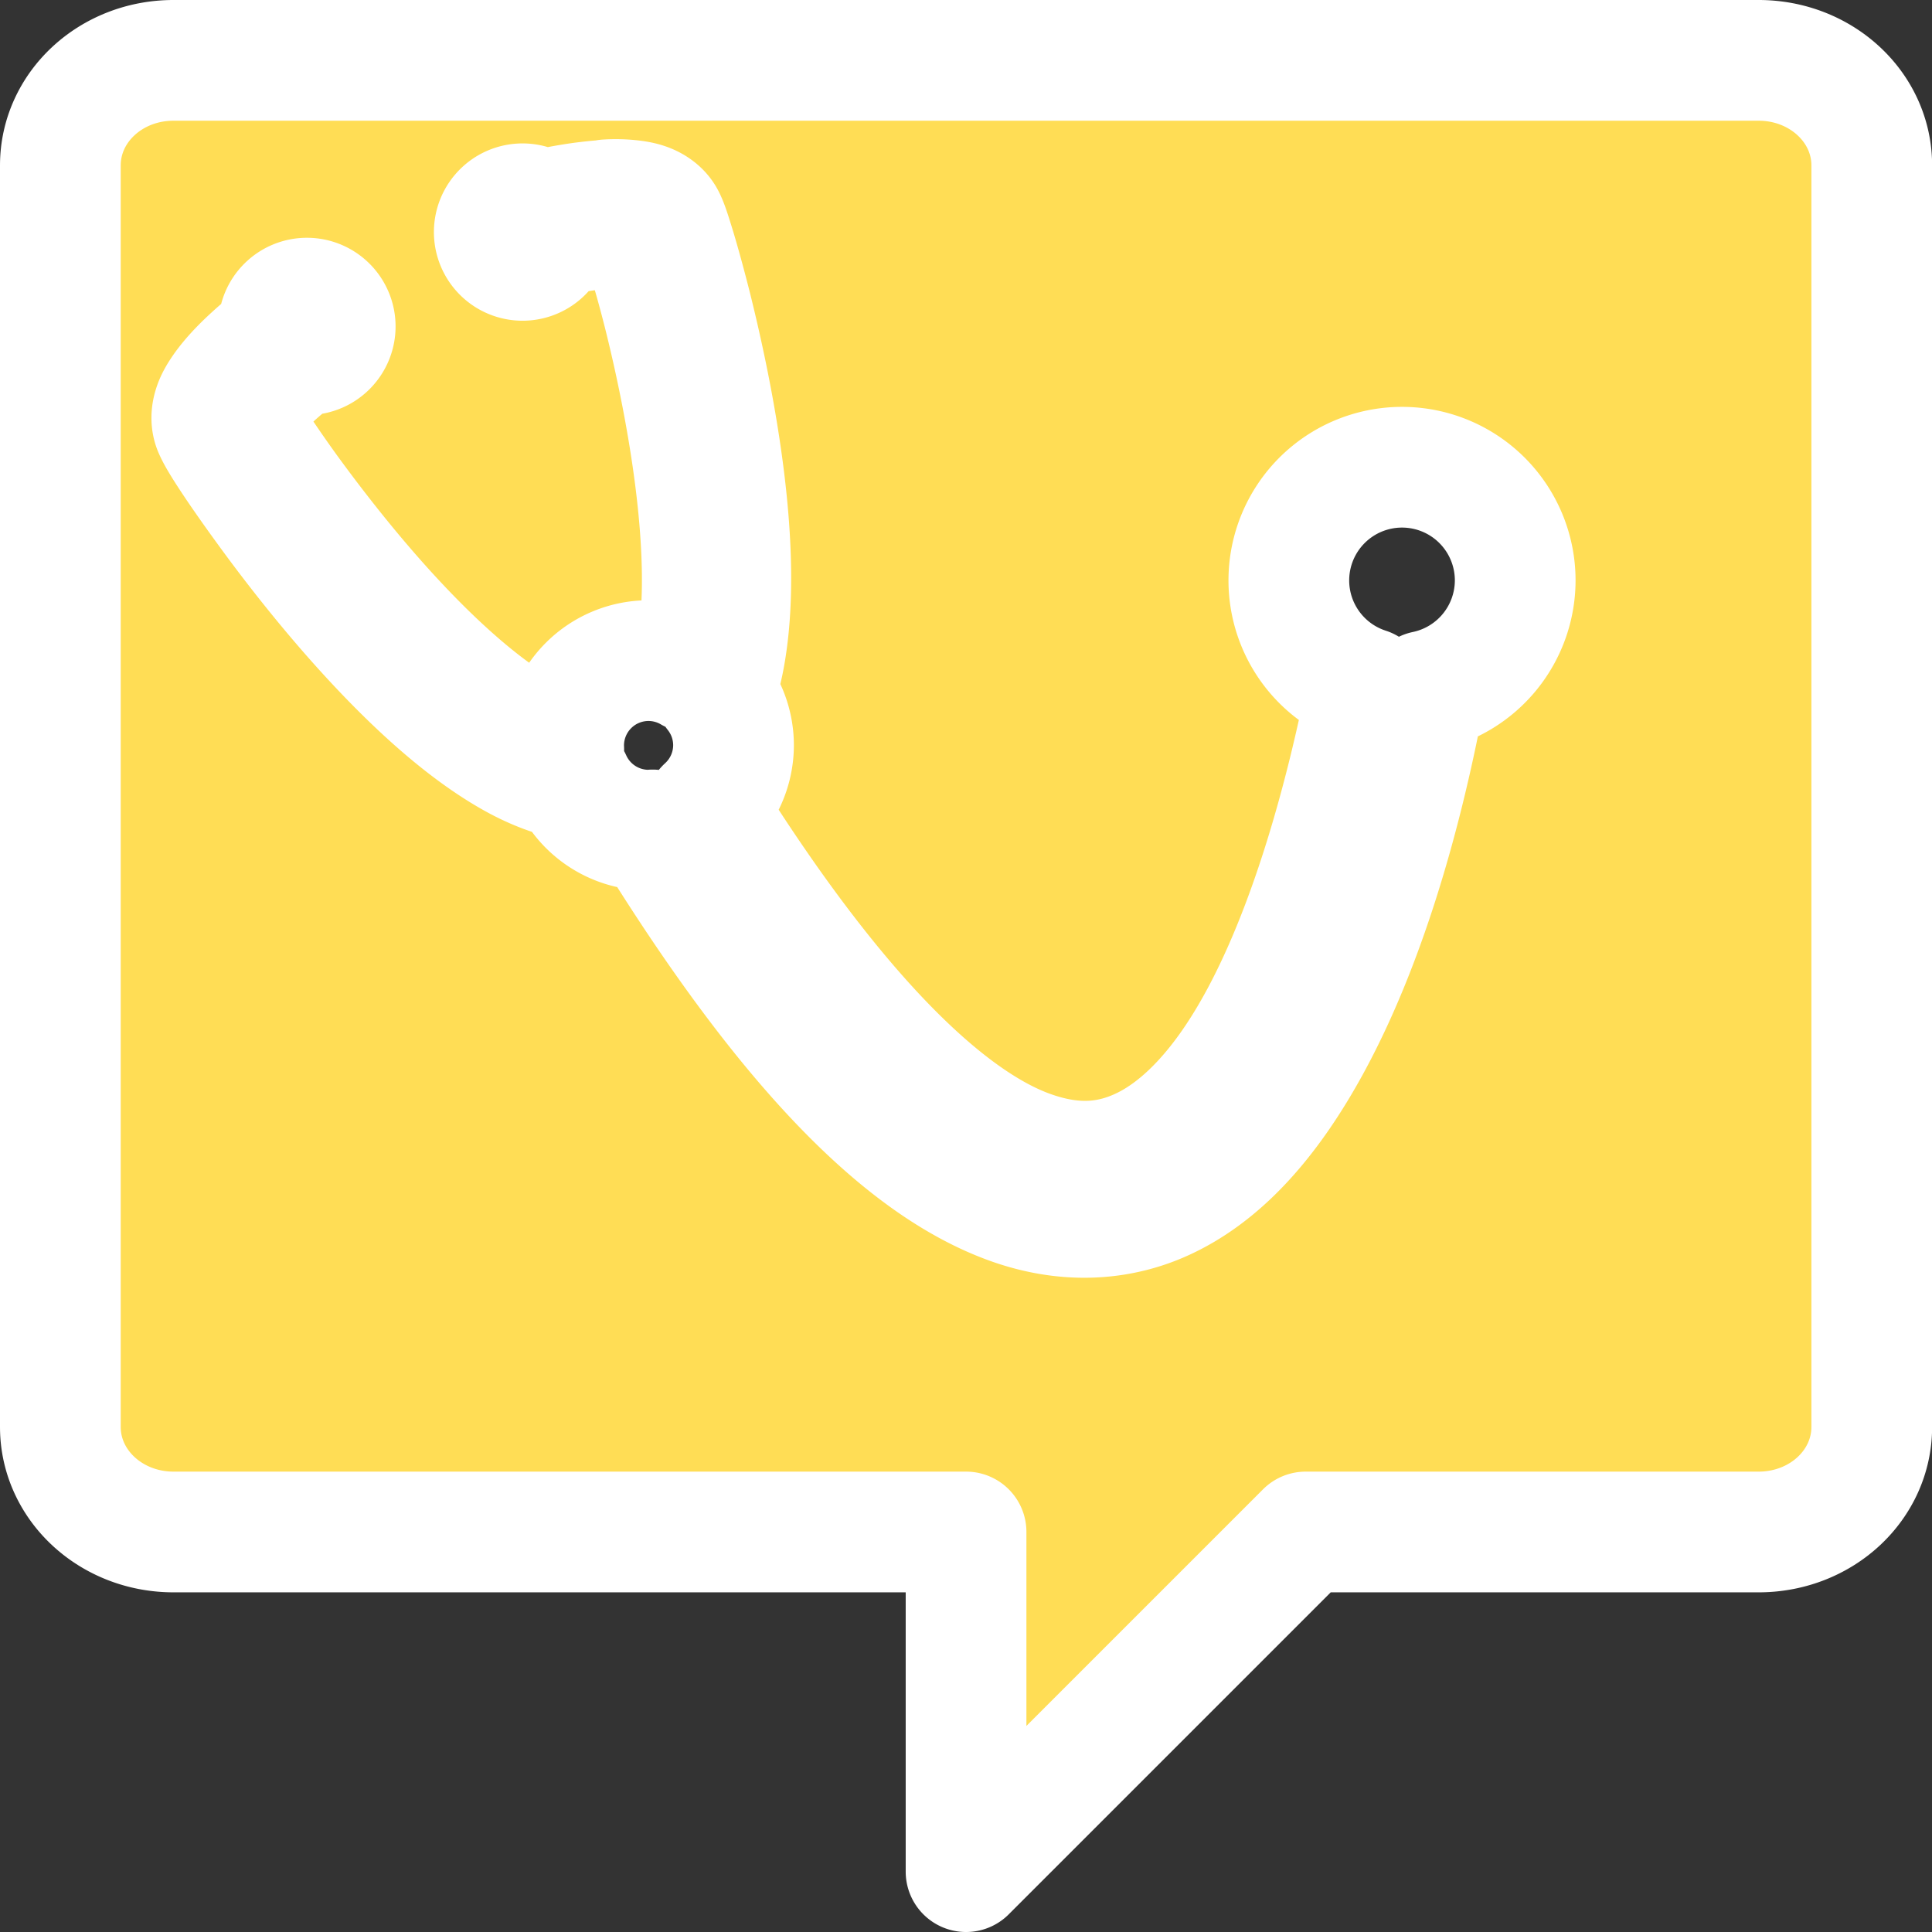 <?xml version="1.0" encoding="UTF-8" standalone="no"?>
<!-- Created with Inkscape (http://www.inkscape.org/) -->

<svg
   xmlns:dc="http://purl.org/dc/elements/1.1/"
   xmlns:cc="http://creativecommons.org/ns#"
   xmlns:rdf="http://www.w3.org/1999/02/22-rdf-syntax-ns#"
   xmlns:svg="http://www.w3.org/2000/svg"
   xmlns="http://www.w3.org/2000/svg"
   xmlns:sodipodi="http://sodipodi.sourceforge.net/DTD/sodipodi-0.dtd"
   xmlns:inkscape="http://www.inkscape.org/namespaces/inkscape"
   width="64"
   height="64"
   viewBox="0 0 16.933 16.933"
   version="1.1"
   id="svg8"
   inkscape:version="0.92.4 (5da689c313, 2019-01-14)"
   sodipodi:docname="Pin-medic-vgr.svg">
  <rect x="0" y="0" width="16.933" height="16.933" fill="#333333" stroke="none"/>
  <defs
     id="defs2" />
  <sodipodi:namedview
     id="base"
     pagecolor="#ffffff"
     bordercolor="#666666"
     borderopacity="1.0"
     inkscape:pageopacity="0.0"
     inkscape:pageshadow="2"
     inkscape:zoom="4.8945048"
     inkscape:cx="26.599227"
     inkscape:cy="2.0867315"
     inkscape:document-units="px"
     inkscape:current-layer="layer1"
     showgrid="false"
     units="px"
     inkscape:pagecheckerboard="true"
     objecttolerance="20"
     inkscape:window-width="1366"
     inkscape:window-height="705"
     inkscape:window-x="-8"
     inkscape:window-y="32"
     inkscape:window-maximized="1">
    <inkscape:grid
       type="xygrid"
       id="grid3725" />
  </sodipodi:namedview>
  <g
     inkscape:label="Calque 1"
     inkscape:groupmode="layer"
     id="layer1"
     transform="translate(0,-280.067)">
    <path
       style="fill:#ffdd55;fill-opacity:1;stroke:#ffffff;stroke-width:1.058;stroke-linecap:round;stroke-linejoin:round;stroke-miterlimit:4;stroke-dasharray:none;stroke-opacity:1;paint-order:stroke fill markers"
       d="m 1.521,280.596 c -0.55,0 -0.992,0.411 -0.992,0.921 v 11.056 c 0,0.51 0.443,0.921 0.992,0.921 H 8.467 v 2.977 l 2.977,-2.977 h 3.969 c 0.55,0 0.992,-0.411 0.992,-0.921 v -11.056 c 0,-0.51 -0.443,-0.921 -0.992,-0.921 z m 3.797,1.222 c 0.066,-0.004 0.132,-0.003 0.193,0.003 0.062,0.006 0.12,0.015 0.176,0.039 0.055,0.024 0.112,0.065 0.143,0.13 0.026,0.053 0.051,0.133 0.092,0.267 0.04,0.134 0.089,0.311 0.141,0.518 0.103,0.415 0.217,0.95 0.284,1.495 0.067,0.545 0.087,1.098 0.001,1.56 -0.02,0.107 -0.047,0.21 -0.08,0.307 a 0.744,0.744 0 0 1 0.161,0.462 0.744,0.744 0 0 1 -0.243,0.548 c 1.177,1.878 2.142,2.76 2.85,3.009 0.388,0.137 0.696,0.106 0.983,-0.033 0.287,-0.139 0.555,-0.4 0.791,-0.745 0.638,-0.932 1.001,-2.409 1.173,-3.28 a 0.992,0.992 0 0 1 -0.687,-0.944 0.992,0.992 0 0 1 0.992,-0.992 0.992,0.992 0 0 1 0.992,0.992 0.992,0.992 0 0 1 -0.789,0.97 c -0.163,0.885 -0.534,2.456 -1.272,3.534 -0.268,0.391 -0.589,0.721 -0.985,0.912 -0.396,0.192 -0.868,0.229 -1.364,0.055 -0.914,-0.322 -1.93,-1.312 -3.15,-3.284 a 0.744,0.744 0 0 1 -0.036,0.002 0.744,0.744 0 0 1 -0.678,-0.439 c -0.173,-0.036 -0.349,-0.106 -0.521,-0.204 -0.409,-0.232 -0.82,-0.606 -1.194,-1.007 -0.374,-0.401 -0.71,-0.83 -0.961,-1.176 -0.126,-0.173 -0.231,-0.324 -0.308,-0.441 -0.077,-0.117 -0.12,-0.19 -0.144,-0.244 -0.03,-0.065 -0.025,-0.135 -0.008,-0.192 0.017,-0.058 0.047,-0.108 0.082,-0.159 0.071,-0.102 0.167,-0.201 0.266,-0.291 0.083,-0.076 0.162,-0.138 0.233,-0.194 a 0.248,0.248 0 0 1 -0.009,-0.068 0.248,0.248 0 0 1 0.248,-0.248 0.248,0.248 0 0 1 0.248,0.248 0.248,0.248 0 0 1 -0.248,0.248 0.248,0.248 0 0 1 -0.058,-0.007 c -0.071,0.055 -0.159,0.126 -0.245,0.205 -0.092,0.084 -0.179,0.174 -0.231,0.249 -0.026,0.037 -0.043,0.071 -0.049,0.092 -0.006,0.02 -0.002,0.02 -0.004,0.017 0.003,0.007 0.054,0.096 0.128,0.209 0.074,0.113 0.175,0.262 0.298,0.432 0.247,0.339 0.578,0.763 0.943,1.153 0.365,0.391 0.765,0.75 1.136,0.96 0.116,0.066 0.227,0.115 0.333,0.149 a 0.744,0.744 0 0 1 -0.001,-0.034 0.744,0.744 0 0 1 0.744,-0.744 0.744,0.744 0 0 1 0.375,0.102 c 0.015,-0.056 0.033,-0.109 0.045,-0.171 0.078,-0.419 0.059,-0.956 -0.006,-1.487 -0.065,-0.531 -0.175,-1.056 -0.276,-1.463 -0.051,-0.204 -0.1,-0.378 -0.14,-0.507 -0.039,-0.13 -0.073,-0.226 -0.077,-0.233 0.002,0.004 0.003,9.4e-4 -0.016,-0.007 -0.02,-0.008 -0.056,-0.019 -0.101,-0.022 -0.09,-0.008 -0.217,7e-5 -0.341,0.017 -0.119,0.016 -0.234,0.039 -0.323,0.059 a 0.248,0.248 0 0 1 -0.244,0.204 0.248,0.248 0 0 1 -0.248,-0.248 0.248,0.248 0 0 1 0.248,-0.248 0.248,0.248 0 0 1 0.158,0.057 c 0.097,-0.022 0.227,-0.049 0.377,-0.069 0.067,-0.008 0.134,-0.016 0.201,-0.019 z"
       id="rect3729"
       inkscape:connector-curvature="0" />
  </g>
</svg>
